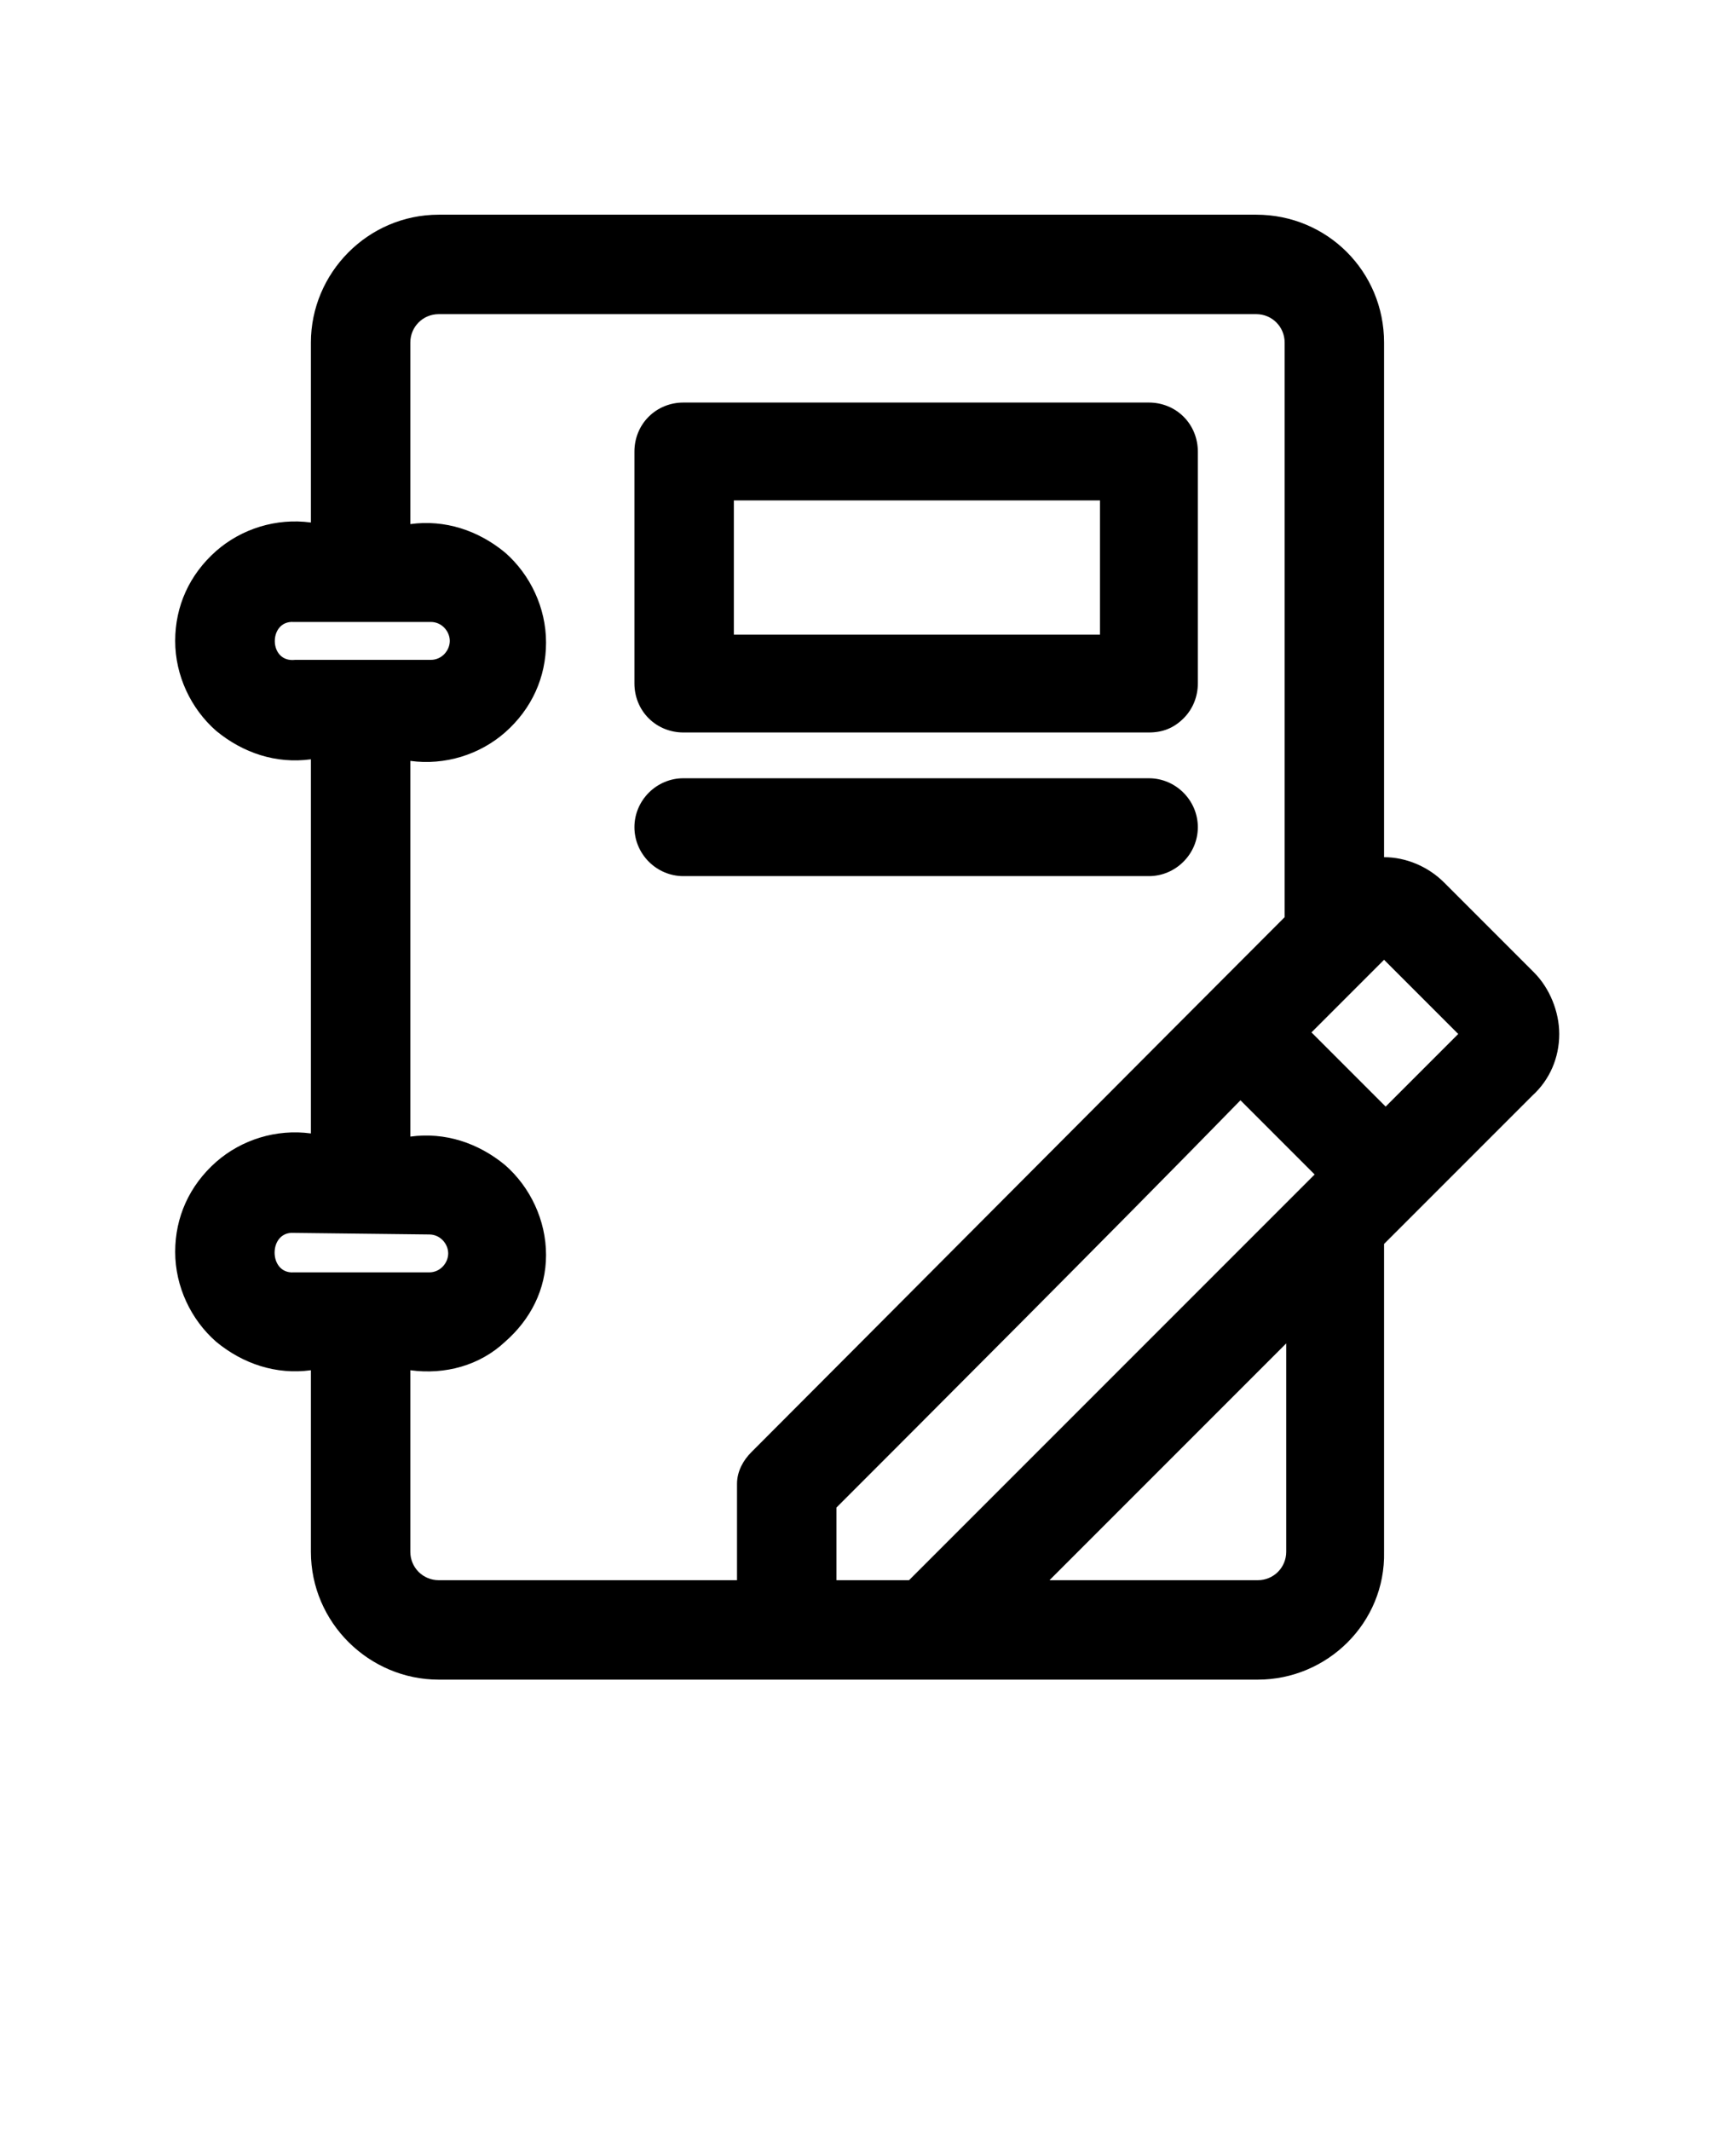 <?xml version="1.0" encoding="utf-8"?>
<!-- Generator: Adobe Illustrator 27.5.0, SVG Export Plug-In . SVG Version: 6.00 Build 0)  -->
<svg version="1.1" id="Layer_1" xmlns="http://www.w3.org/2000/svg" xmlns:xlink="http://www.w3.org/1999/xlink" x="0px" y="0px"
	 viewBox="0 0 110 135" style="enable-background:new 0 0 110 135;" xml:space="preserve">
<path d="M79.7,106.4H27.8c-4.4,0-8.1-3.6-8.1-8.1V86.8c-2.2,0.3-4.3-0.4-6-1.8c-1.6-1.4-2.6-3.5-2.6-5.7c0-2.2,0.9-4.2,2.6-5.7
	c1.6-1.4,3.8-2.1,6-1.8V48.1c-2.2,0.3-4.3-0.4-6-1.8c-1.6-1.4-2.6-3.5-2.6-5.7c0-2.2,0.9-4.2,2.6-5.7c1.6-1.4,3.8-2.1,6-1.8V21.7
	c0-4.4,3.6-8.1,8.1-8.1h51.8c4.5,0,8.1,3.6,8.1,8.1v32.6c1.4,0,2.8,0.6,3.8,1.6l5.7,5.7c1,1,1.6,2.5,1.6,3.9c0,1.5-0.6,2.9-1.7,3.9
	c-1.7,1.7-7.8,7.8-9.4,9.4v19.5C87.8,102.8,84.1,106.4,79.7,106.4L79.7,106.4z M66.5,100.1h13.2c1,0,1.8-0.8,1.8-1.8V85.1
	L66.5,100.1z M53,100.1h4.6l25.7-25.7l-4.7-4.7C70.8,77.7,57.4,91.1,53,95.5L53,100.1z M26,86.8v11.5c0,1,0.8,1.8,1.8,1.8h18.9v-5.9
	c0-0.1,0-0.1,0-0.2c0-0.8,0.4-1.5,0.9-2l0,0l0,0c5-5,26.6-26.7,33.8-33.9l0-36.4c0-1-0.8-1.8-1.8-1.8H27.8c-1,0-1.8,0.8-1.8,1.8
	v11.5c2.2-0.3,4.3,0.4,6,1.8c1.6,1.4,2.6,3.5,2.6,5.7c0,2.2-0.9,4.2-2.6,5.7c-1.6,1.4-3.8,2.1-6,1.8v23.8c2.2-0.3,4.3,0.4,6,1.8
	c1.6,1.4,2.6,3.5,2.6,5.7S33.6,83.6,32,85C30.4,86.5,28.2,87.1,26,86.8L26,86.8z M18.6,78.1C17,78,17,80.7,18.6,80.6h4.3h4.3
	c0.7,0,1.2-0.6,1.2-1.2s-0.5-1.2-1.2-1.2L18.6,78.1z M83.1,65.4l4.7,4.7l4.6-4.6l-4.7-4.7C86.6,61.9,85,63.5,83.1,65.4L83.1,65.4z
	 M92.8,66L92.8,66L92.8,66z M92.8,64.9L92.8,64.9L92.8,64.9z M18.6,39.4c-1.6-0.1-1.6,2.6,0.1,2.4h4.3h4.3c0.7,0,1.2-0.6,1.2-1.2
	s-0.5-1.2-1.2-1.2L18.6,39.4z M72.8,55.5H43.3c-1.7,0-3.1-1.4-3.1-3.1s1.4-3.1,3.1-3.1h29.5c1.7,0,3.1,1.4,3.1,3.1
	S74.5,55.5,72.8,55.5z M72.8,46.4H43.3c-0.8,0-1.6-0.3-2.2-0.9c-0.6-0.6-0.9-1.4-0.9-2.2V28.6c0-0.8,0.3-1.6,0.9-2.2
	c0.6-0.6,1.4-0.9,2.2-0.9h29.5c0.8,0,1.6,0.3,2.2,0.9c0.6,0.6,0.9,1.4,0.9,2.2v14.7c0,0.8-0.3,1.6-0.9,2.2
	C74.4,46.1,73.7,46.4,72.8,46.4z M46.5,40.2h23.2v-8.5H46.5V40.2z"/>
</svg>
